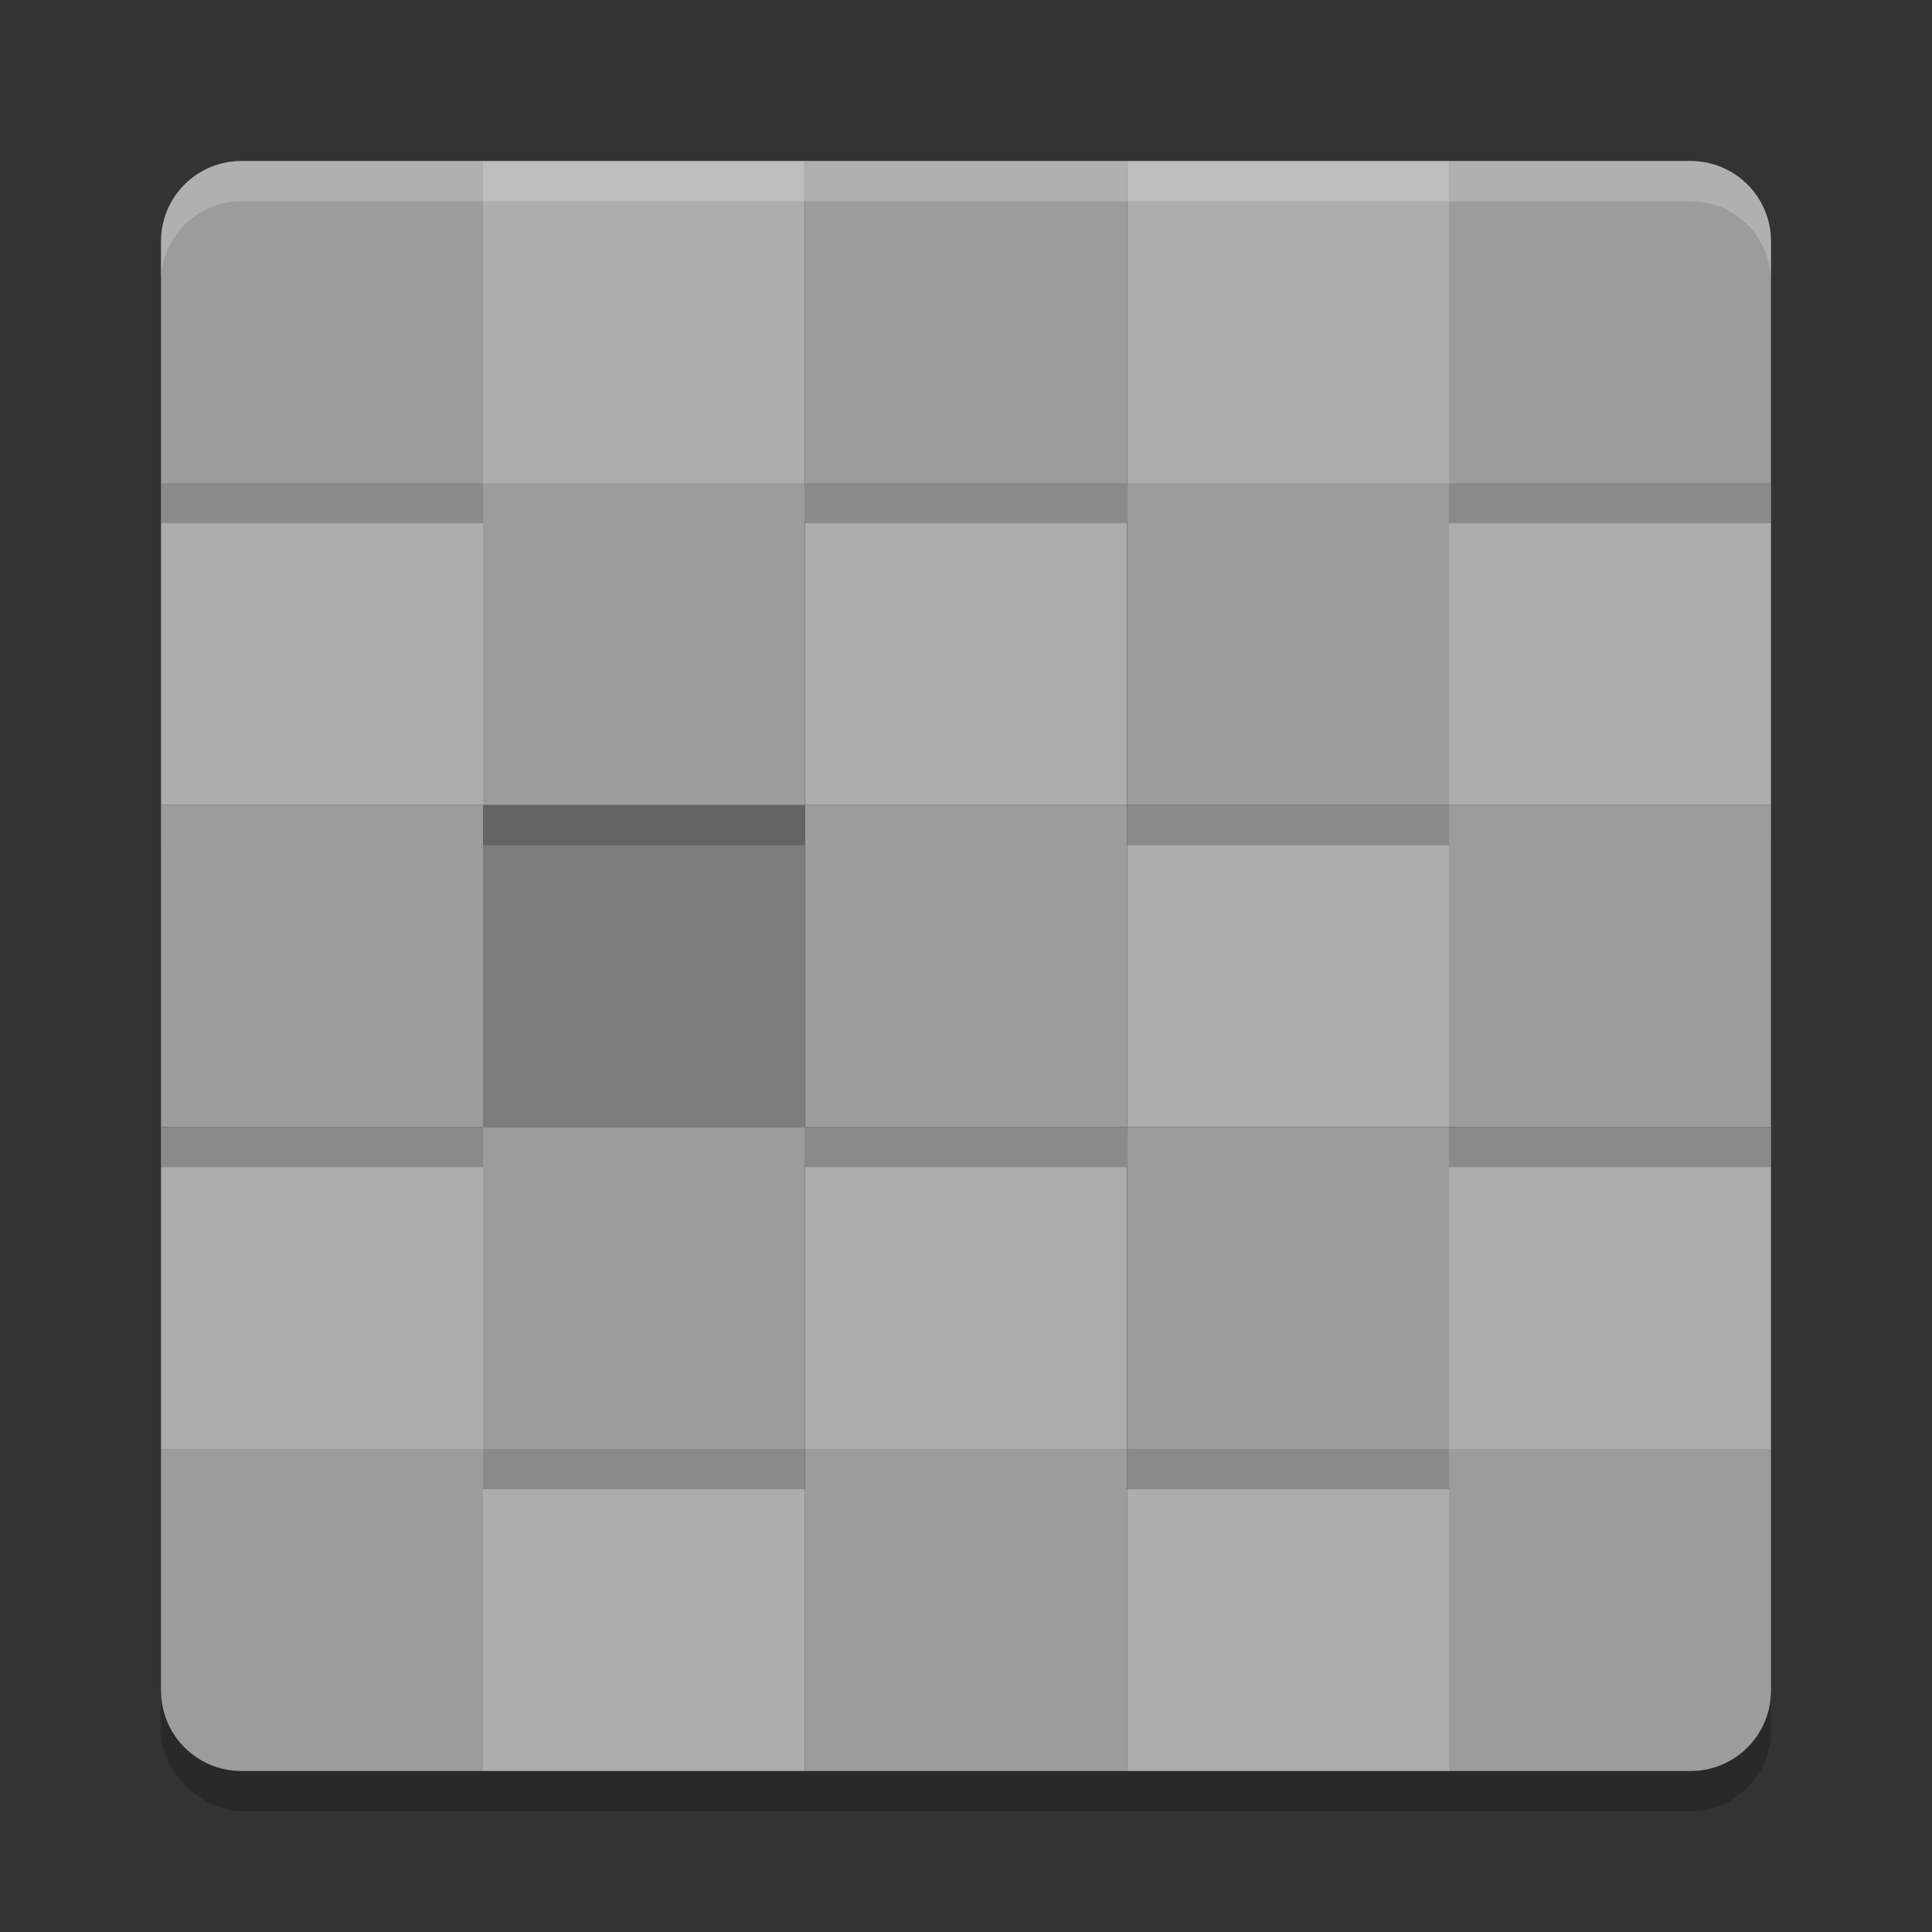 <svg xmlns="http://www.w3.org/2000/svg" width="48" height="48" version="1">
 <rect width="100%" height="100%" fill="#333333" stroke="none"/>
 <rect width="40" height="40" x="-45" y="-44" rx="2" ry="2" transform="matrix(0,-1,-1,0,0,0)" style="opacity:0.2"/>
 <rect width="8" height="8" x="4" y="12" ry="0" style="fill:#adadad"/>
 <rect width="8" height="8" x="4" y="28" ry="0" style="fill:#adadad"/>
 <path style="fill:#9c9c9c" d="M 4 36 L 4 42 C 4 43.108 4.892 44 6 44 L 12 44 L 12 36 L 4 36 z"/>
 <rect width="8" height="8" x="36" y="12" ry="0" style="fill:#adadad"/>
 <rect width="8" height="8" x="36" y="28" ry="0" style="fill:#adadad"/>
 <path style="fill:#9c9c9c" d="M 36 36 L 36 44 L 42 44 C 43.108 44 44 43.108 44 42 L 44 36 L 36 36 z"/>
 <rect width="8" height="8" x="20" y="12" ry="0" style="fill:#adadad"/>
 <rect width="8" height="8" x="20" y="28" ry="0" style="fill:#adadad"/>
 <rect width="8" height="8" x="20" y="36" ry="0" style="fill:#9c9c9c"/>
 <rect width="8" height="8" x="12" y="4" ry="0" style="fill:#adadad"/>
 <rect width="8" height="8" x="12" y="20" ry="0" style="fill:#7d7d7d"/>
 <rect width="8" height="8" x="12" y="36" ry="0" style="fill:#adadad"/>
 <rect width="8" height="8" x="28" y="4" ry="0" style="fill:#adadad"/>
 <rect width="8" height="8" x="28" y="20" ry="0" style="fill:#adadad"/>
 <rect width="8" height="8" x="28" y="36" ry="0" style="fill:#adadad"/>
 <path d="m 6,5 c -1.108,0 -2,0.892 -2,2 l 0,6 8,0 0,-8 -6,0 z" style="opacity:0.2"/>
 <path style="fill:#9c9c9c" d="M 6 4 C 4.892 4 4 4.892 4 6 L 4 12 L 12 12 L 12 4 L 6 4 z"/>
 <rect style="opacity:0.2" width="8" height="8" x="4" y="21" ry="0"/>
 <rect width="8" height="8" x="4" y="20" ry="0" style="fill:#9c9c9c"/>
 <path d="m 36,5 0,8 8,0 0,-6 c 0,-1.108 -0.892,-2 -2,-2 l -6,0 z" style="opacity:0.2"/>
 <path style="fill:#9c9c9c" d="M 36 4 L 36 12 L 44 12 L 44 6 C 44 4.892 43.108 4 42 4 L 36 4 z"/>
 <rect style="opacity:0.2" width="8" height="8" x="36" y="21" ry="0"/>
 <rect width="8" height="8" x="36" y="20" ry="0" style="fill:#9c9c9c"/>
 <rect style="opacity:0.2" width="8" height="8" x="20" y="5" ry="0"/>
 <rect width="8" height="8" x="20" y="4" ry="0" style="fill:#9c9c9c"/>
 <rect style="opacity:0.2" width="8" height="8" x="20" y="21" ry="0"/>
 <rect width="8" height="8" x="20" y="20" ry="0" style="fill:#9c9c9c"/>
 <rect style="opacity:0.2" width="8" height="8" x="12" y="13" ry="0"/>
 <rect width="8" height="8" x="12" y="12" ry="0" style="fill:#9c9c9c"/>
 <rect style="opacity:0.2" width="8" height="8" x="12" y="29" ry="0"/>
 <rect width="8" height="8" x="12" y="28" ry="0" style="fill:#9c9c9c"/>
 <rect style="opacity:0.2" width="8" height="8" x="28" y="13" ry="0"/>
 <rect width="8" height="8" x="28" y="12" ry="0" style="fill:#9c9c9c"/>
 <rect style="opacity:0.2" width="8" height="8" x="28" y="29" ry="0"/>
 <rect width="8" height="8" x="28" y="28" ry="0" style="fill:#9c9c9c"/>
 <path style="fill:#ffffff;opacity:0.2" d="M 6 4 C 4.892 4 4 4.892 4 6 L 4 7 C 4 5.892 4.892 5 6 5 L 42 5 C 43.108 5 44 5.892 44 7 L 44 6 C 44 4.892 43.108 4 42 4 L 6 4 z"/>
</svg>
